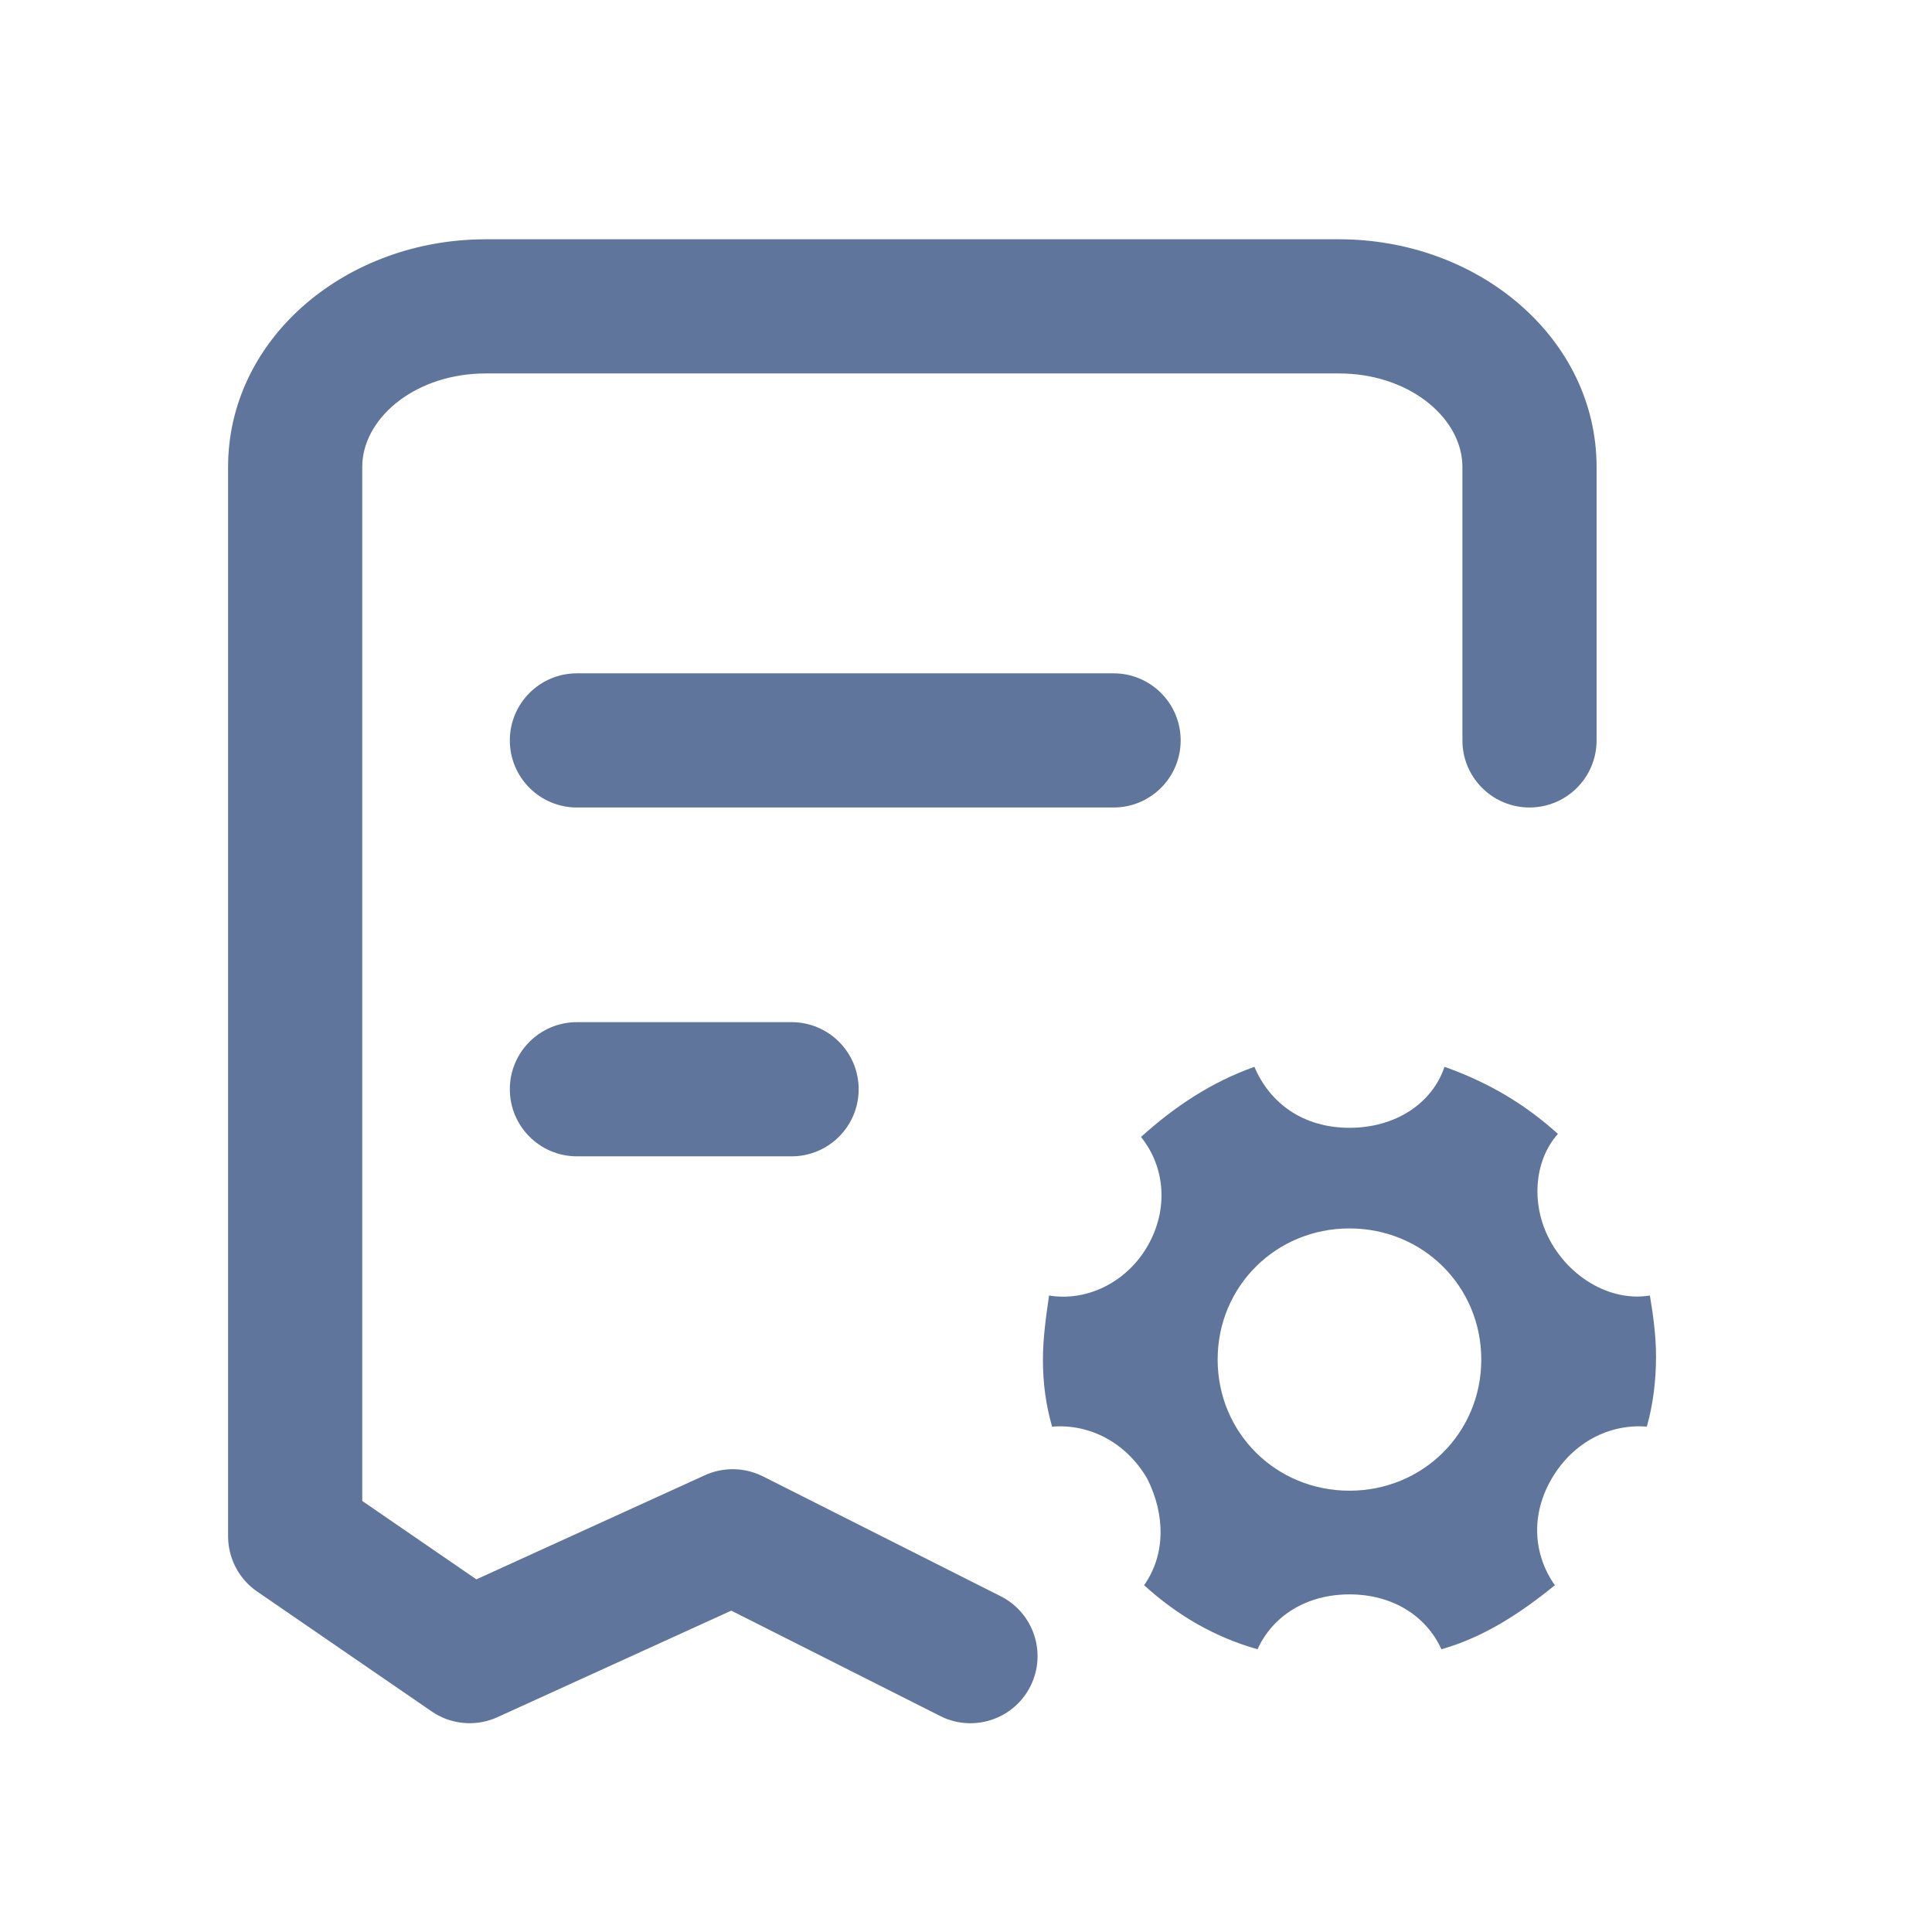 <?xml version="1.0" encoding="UTF-8"?>
<svg width="72px" height="72px" viewBox="0 0 72 72" version="1.1" xmlns="http://www.w3.org/2000/svg" xmlns:xlink="http://www.w3.org/1999/xlink">
    <title>运行数据管理</title>
    <g id="运行数据管理" stroke="none" stroke-width="1" fill="none" fill-rule="evenodd">
        <g id="编组" transform="translate(11, 11.417)" fill="#60759C" fill-rule="nonzero">
            <path d="M38.897,-2.5 C44.022,-2.5 48.343,1.066 48.496,5.733 L48.5,5.988 L48.5,16.176 C48.5,17.557 47.381,18.676 46,18.676 C44.675,18.676 43.59,17.644 43.505,16.34 L43.5,16.176 L43.5,5.988 C43.5,4.221 41.643,2.601 39.134,2.505 L38.897,2.5 L7.103,2.5 C4.555,2.5 2.62,4.066 2.505,5.823 L2.5,5.988 L2.5,44.519 L6.753,47.441 L15.27,43.56 C15.903,43.272 16.624,43.262 17.261,43.525 L17.433,43.603 L26.292,48.07 C27.525,48.692 28.02,50.195 27.399,51.428 C26.803,52.609 25.397,53.114 24.196,52.607 L24.041,52.535 L16.252,48.607 L7.539,52.577 C6.798,52.915 5.943,52.869 5.245,52.463 L5.087,52.363 L-1.416,47.896 C-2.042,47.466 -2.436,46.776 -2.493,46.024 L-2.5,45.835 L-2.5,5.988 C-2.5,1.282 1.73,-2.368 6.824,-2.496 L7.103,-2.5 L38.897,-2.5 Z" id="路径"></path>
            <path d="M18.5,26.676 C19.881,26.676 21,27.795 21,29.176 C21,30.557 19.881,31.676 18.5,31.676 L10.5,31.676 C9.119,31.676 8,30.557 8,29.176 C8,27.795 9.119,26.676 10.5,26.676 L18.5,26.676 Z" id="矩形" transform="translate(14.5, 29.176) scale(1, -1) translate(-14.5, -29.176) "></path>
            <path d="M30.5,13.676 C31.881,13.676 33,14.795 33,16.176 C33,17.557 31.881,18.676 30.5,18.676 L10.5,18.676 C9.119,18.676 8,17.557 8,16.176 C8,14.795 9.119,13.676 10.5,13.676 L30.5,13.676 Z" id="矩形备份" transform="translate(20.5, 16.176) scale(1, -1) translate(-20.5, -16.176) "></path>
            <path d="M46.831,43.682 C47.631,42.318 49.002,41.637 50.372,41.75 C50.601,40.955 50.715,40.046 50.715,39.136 C50.715,38.341 50.601,37.545 50.487,36.863 C49.116,37.091 47.631,36.295 46.831,34.932 C46.031,33.568 46.145,31.863 47.059,30.84 C45.803,29.704 44.432,28.908 42.832,28.34 C42.375,29.704 41.005,30.613 39.291,30.613 C37.577,30.613 36.321,29.704 35.749,28.34 C34.15,28.908 32.779,29.818 31.522,30.954 C32.436,32.09 32.551,33.681 31.751,35.045 C30.951,36.409 29.466,37.091 28.095,36.863 C27.981,37.659 27.867,38.455 27.867,39.25 C27.867,40.159 27.981,40.955 28.209,41.75 C29.58,41.637 30.951,42.318 31.751,43.682 C32.436,45.046 32.436,46.523 31.637,47.66 C32.893,48.796 34.264,49.592 35.864,50.046 C36.435,48.796 37.692,48.001 39.291,48.001 C40.89,48.001 42.147,48.796 42.718,50.046 C44.318,49.592 45.688,48.682 46.945,47.66 C46.145,46.523 46.031,45.046 46.831,43.682 Z M39.291,44.137 C36.549,44.137 34.378,41.977 34.378,39.25 C34.378,36.523 36.549,34.363 39.291,34.363 C42.033,34.363 44.203,36.523 44.203,39.25 C44.203,41.977 42.033,44.137 39.291,44.137 Z" id="形状"></path>
        </g>
    </g>
</svg>